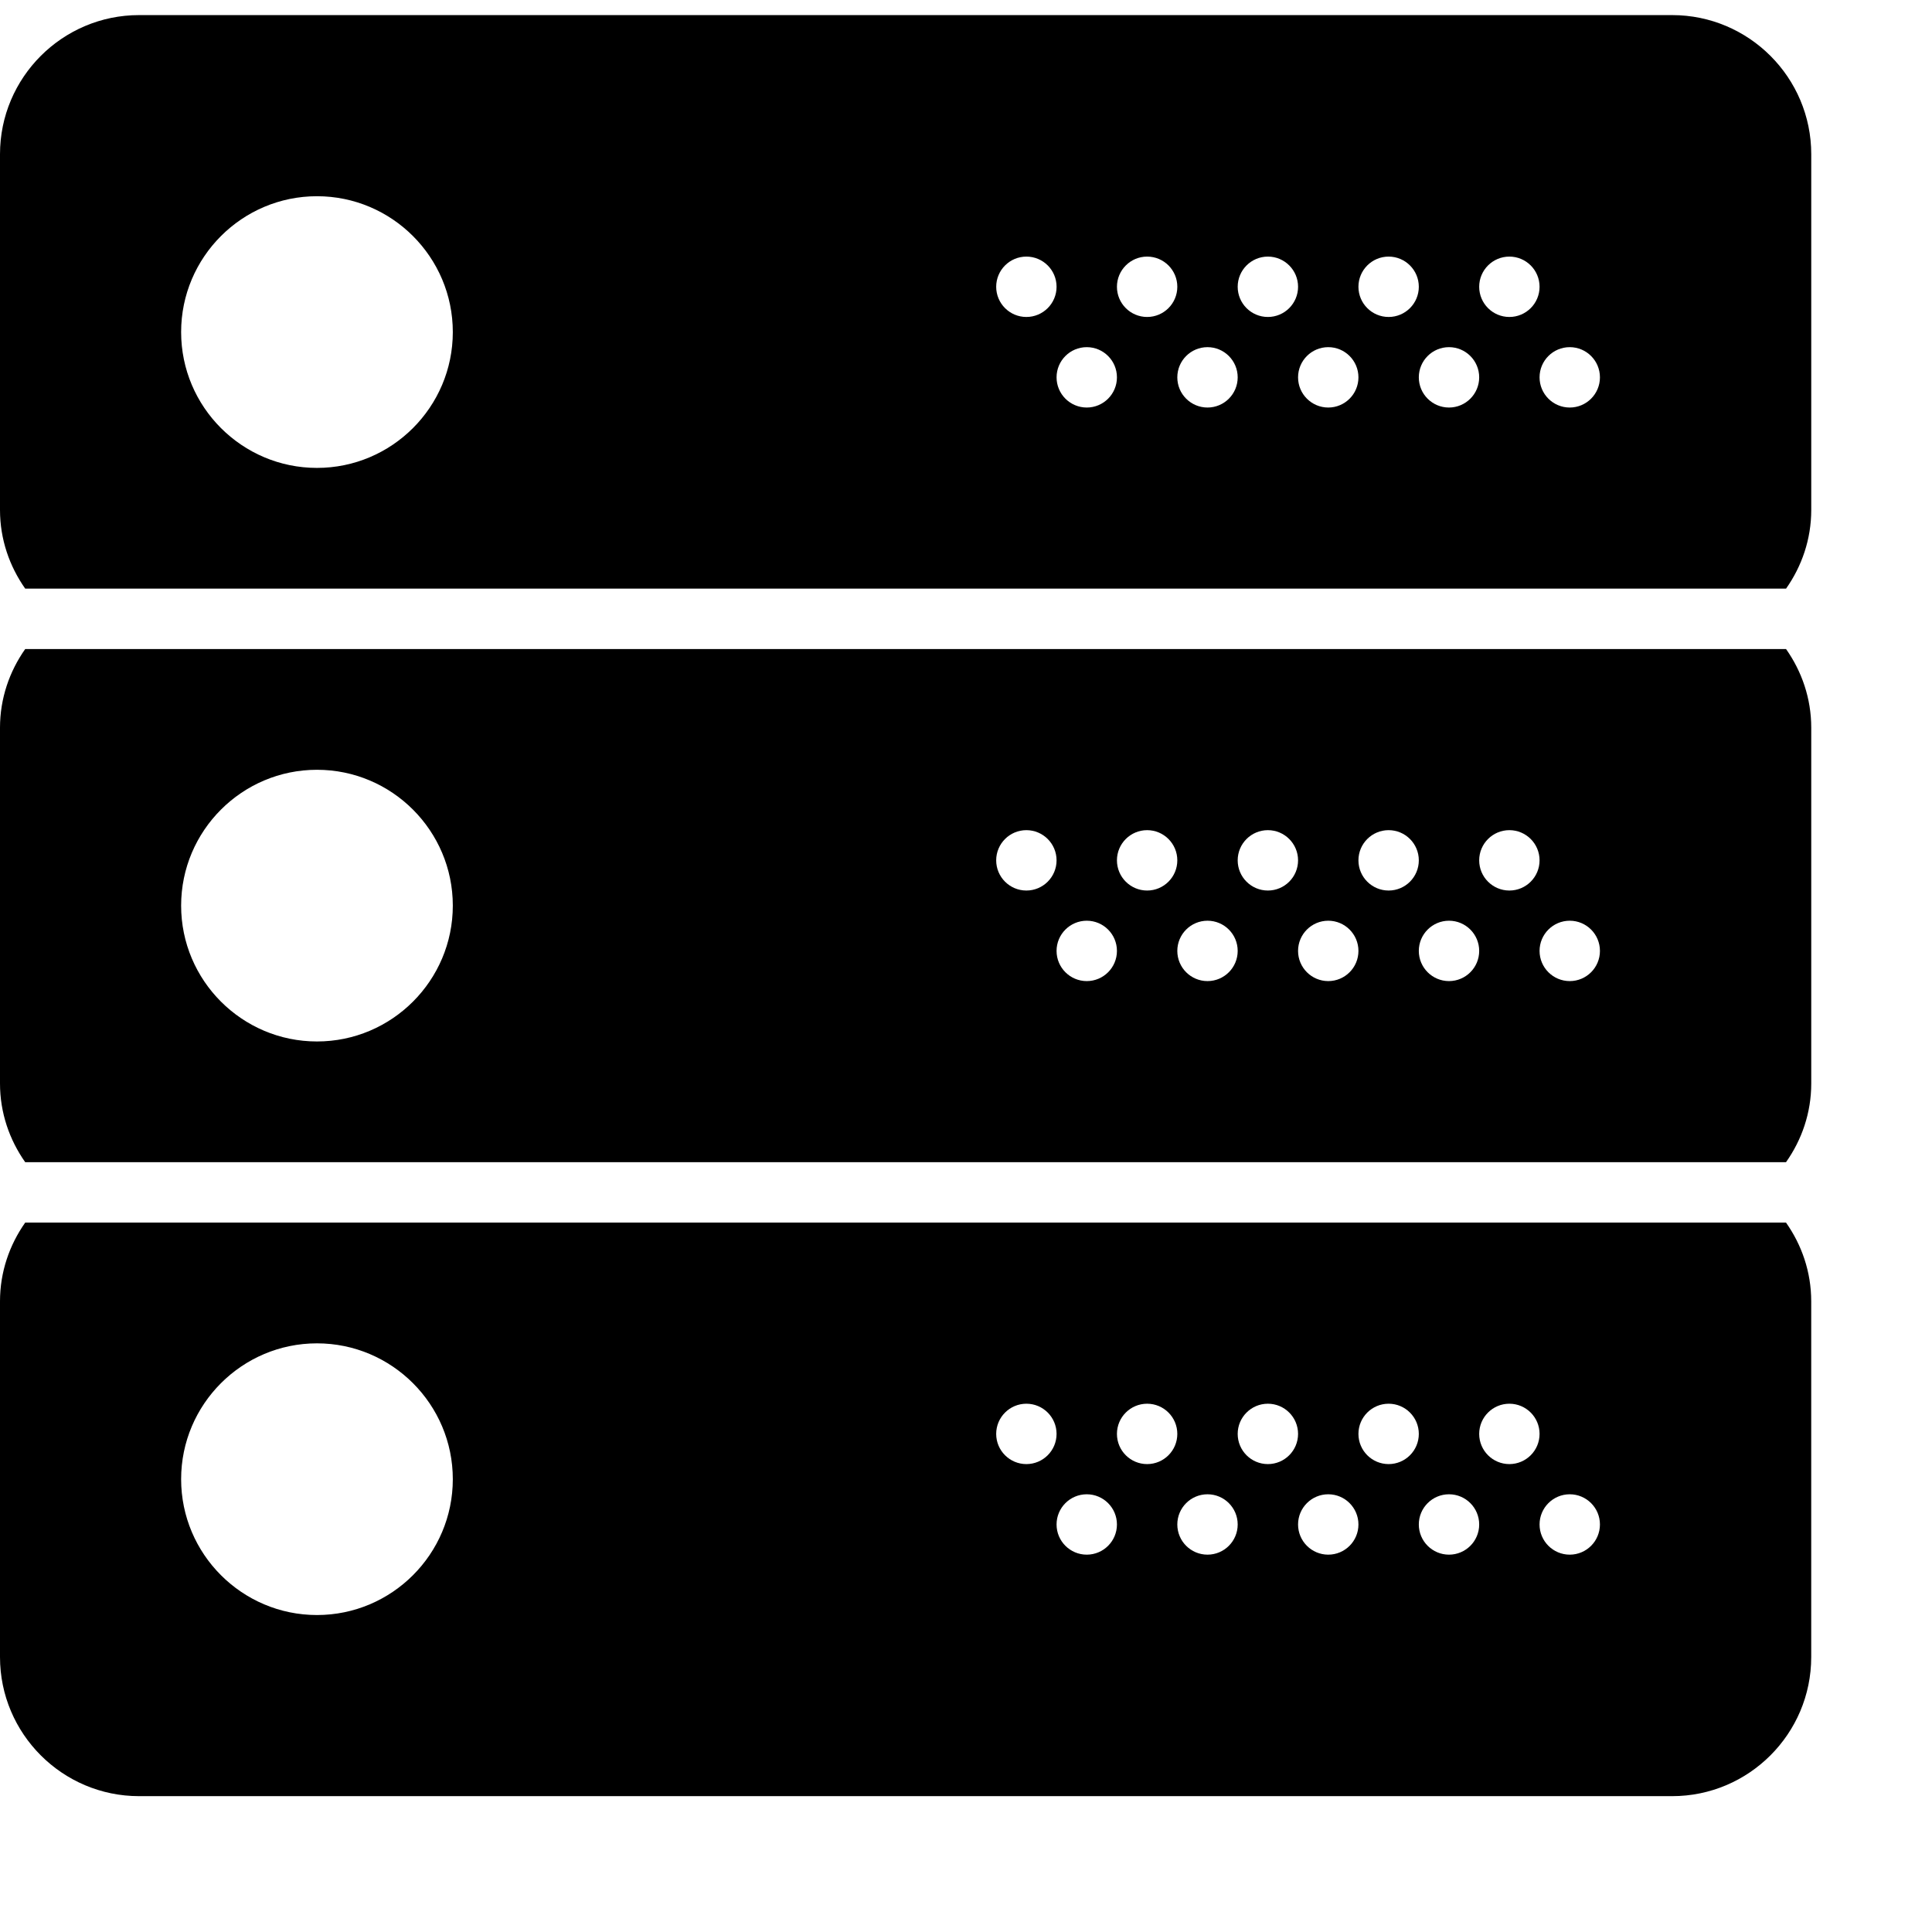 <?xml version="1.0" encoding="iso-8859-1"?>
<svg fill="currentColor" version="1.1" id="img" xmlns="http://www.w3.org/2000/svg" xmlns:xlink="http://www.w3.org/1999/xlink" viewBox="0 0 64 64" xml:space="preserve">
<g>
	<path d="M0,24.108v11.783c0,0.974,0.314,1.868,0.835,2.608h58.329C59.686,37.76,60,36.865,60,35.892V24.108
		c0-0.974-0.314-1.868-0.835-2.608H0.835C0.314,22.24,0,23.135,0,24.108z M52,30.5c0.552,0,1,0.448,1,1s-0.448,1-1,1s-1-0.448-1-1
		S51.448,30.5,52,30.5z M50,27.5c0.552,0,1,0.448,1,1s-0.448,1-1,1s-1-0.448-1-1S49.448,27.5,50,27.5z M48,30.5c0.552,0,1,0.448,1,1
		s-0.448,1-1,1s-1-0.448-1-1S47.448,30.5,48,30.5z M46,27.5c0.552,0,1,0.448,1,1s-0.448,1-1,1s-1-0.448-1-1S45.448,27.5,46,27.5z
		 M44,30.5c0.552,0,1,0.448,1,1s-0.448,1-1,1s-1-0.448-1-1S43.448,30.5,44,30.5z M42,27.5c0.552,0,1,0.448,1,1s-0.448,1-1,1
		s-1-0.448-1-1S41.448,27.5,42,27.5z M40,30.5c0.552,0,1,0.448,1,1s-0.448,1-1,1s-1-0.448-1-1S39.448,30.5,40,30.5z M38,27.5
		c0.552,0,1,0.448,1,1s-0.448,1-1,1s-1-0.448-1-1S37.448,27.5,38,27.5z M36,30.5c0.552,0,1,0.448,1,1s-0.448,1-1,1s-1-0.448-1-1
		S35.448,30.5,36,30.5z M34,27.5c0.552,0,1,0.448,1,1s-0.448,1-1,1s-1-0.448-1-1S33.448,27.5,34,27.5z M10.5,25.5
		c2.481,0,4.5,2.019,4.5,4.5s-2.019,4.5-4.5,4.5S6,32.481,6,30S8.019,25.5,10.5,25.5z" fill="currentColor"/>
	<path d="M59.165,19.5C59.686,18.76,60,17.865,60,16.892V5.108C60,2.567,57.933,0.5,55.392,0.5H4.608C2.067,0.5,0,2.567,0,5.108
		v11.783c0,0.974,0.314,1.868,0.835,2.608H59.165z M52,11.5c0.552,0,1,0.448,1,1s-0.448,1-1,1s-1-0.448-1-1S51.448,11.5,52,11.5z
		 M50,8.5c0.552,0,1,0.448,1,1s-0.448,1-1,1s-1-0.448-1-1S49.448,8.5,50,8.5z M48,11.5c0.552,0,1,0.448,1,1s-0.448,1-1,1
		s-1-0.448-1-1S47.448,11.5,48,11.5z M46,8.5c0.552,0,1,0.448,1,1s-0.448,1-1,1s-1-0.448-1-1S45.448,8.5,46,8.5z M44,11.5
		c0.552,0,1,0.448,1,1s-0.448,1-1,1s-1-0.448-1-1S43.448,11.5,44,11.5z M42,8.5c0.552,0,1,0.448,1,1s-0.448,1-1,1s-1-0.448-1-1
		S41.448,8.5,42,8.5z M40,11.5c0.552,0,1,0.448,1,1s-0.448,1-1,1s-1-0.448-1-1S39.448,11.5,40,11.5z M38,8.5c0.552,0,1,0.448,1,1
		s-0.448,1-1,1s-1-0.448-1-1S37.448,8.5,38,8.5z M36,11.5c0.552,0,1,0.448,1,1s-0.448,1-1,1s-1-0.448-1-1S35.448,11.5,36,11.5z
		 M34,8.5c0.552,0,1,0.448,1,1s-0.448,1-1,1s-1-0.448-1-1S33.448,8.5,34,8.5z M10.5,6.5c2.481,0,4.5,2.019,4.5,4.5
		s-2.019,4.5-4.5,4.5S6,13.481,6,11S8.019,6.5,10.5,6.5z" fill="currentColor"/>
	<path d="M0.835,40.5C0.314,41.24,0,42.135,0,43.108v11.783C0,57.433,2.067,59.5,4.608,59.5h50.783c2.541,0,4.608-2.067,4.608-4.608
		V43.108c0-0.974-0.314-1.868-0.835-2.608H0.835z M10.5,53.5C8.019,53.5,6,51.481,6,49s2.019-4.5,4.5-4.5S15,46.519,15,49
		S12.981,53.5,10.5,53.5z M34,48.5c-0.552,0-1-0.448-1-1s0.448-1,1-1s1,0.448,1,1S34.552,48.5,34,48.5z M36,51.5
		c-0.552,0-1-0.448-1-1s0.448-1,1-1s1,0.448,1,1S36.552,51.5,36,51.5z M38,48.5c-0.552,0-1-0.448-1-1s0.448-1,1-1s1,0.448,1,1
		S38.552,48.5,38,48.5z M40,51.5c-0.552,0-1-0.448-1-1s0.448-1,1-1s1,0.448,1,1S40.552,51.5,40,51.5z M42,48.5c-0.552,0-1-0.448-1-1
		s0.448-1,1-1s1,0.448,1,1S42.552,48.5,42,48.5z M44,51.5c-0.552,0-1-0.448-1-1s0.448-1,1-1s1,0.448,1,1S44.552,51.5,44,51.5z
		 M46,48.5c-0.552,0-1-0.448-1-1s0.448-1,1-1s1,0.448,1,1S46.552,48.5,46,48.5z M48,51.5c-0.552,0-1-0.448-1-1s0.448-1,1-1
		s1,0.448,1,1S48.552,51.5,48,51.5z M50,48.5c-0.552,0-1-0.448-1-1s0.448-1,1-1s1,0.448,1,1S50.552,48.5,50,48.5z M52,51.5
		c-0.552,0-1-0.448-1-1s0.448-1,1-1s1,0.448,1,1S52.552,51.5,52,51.5z" fill="currentColor"/>
</g>
</svg>

